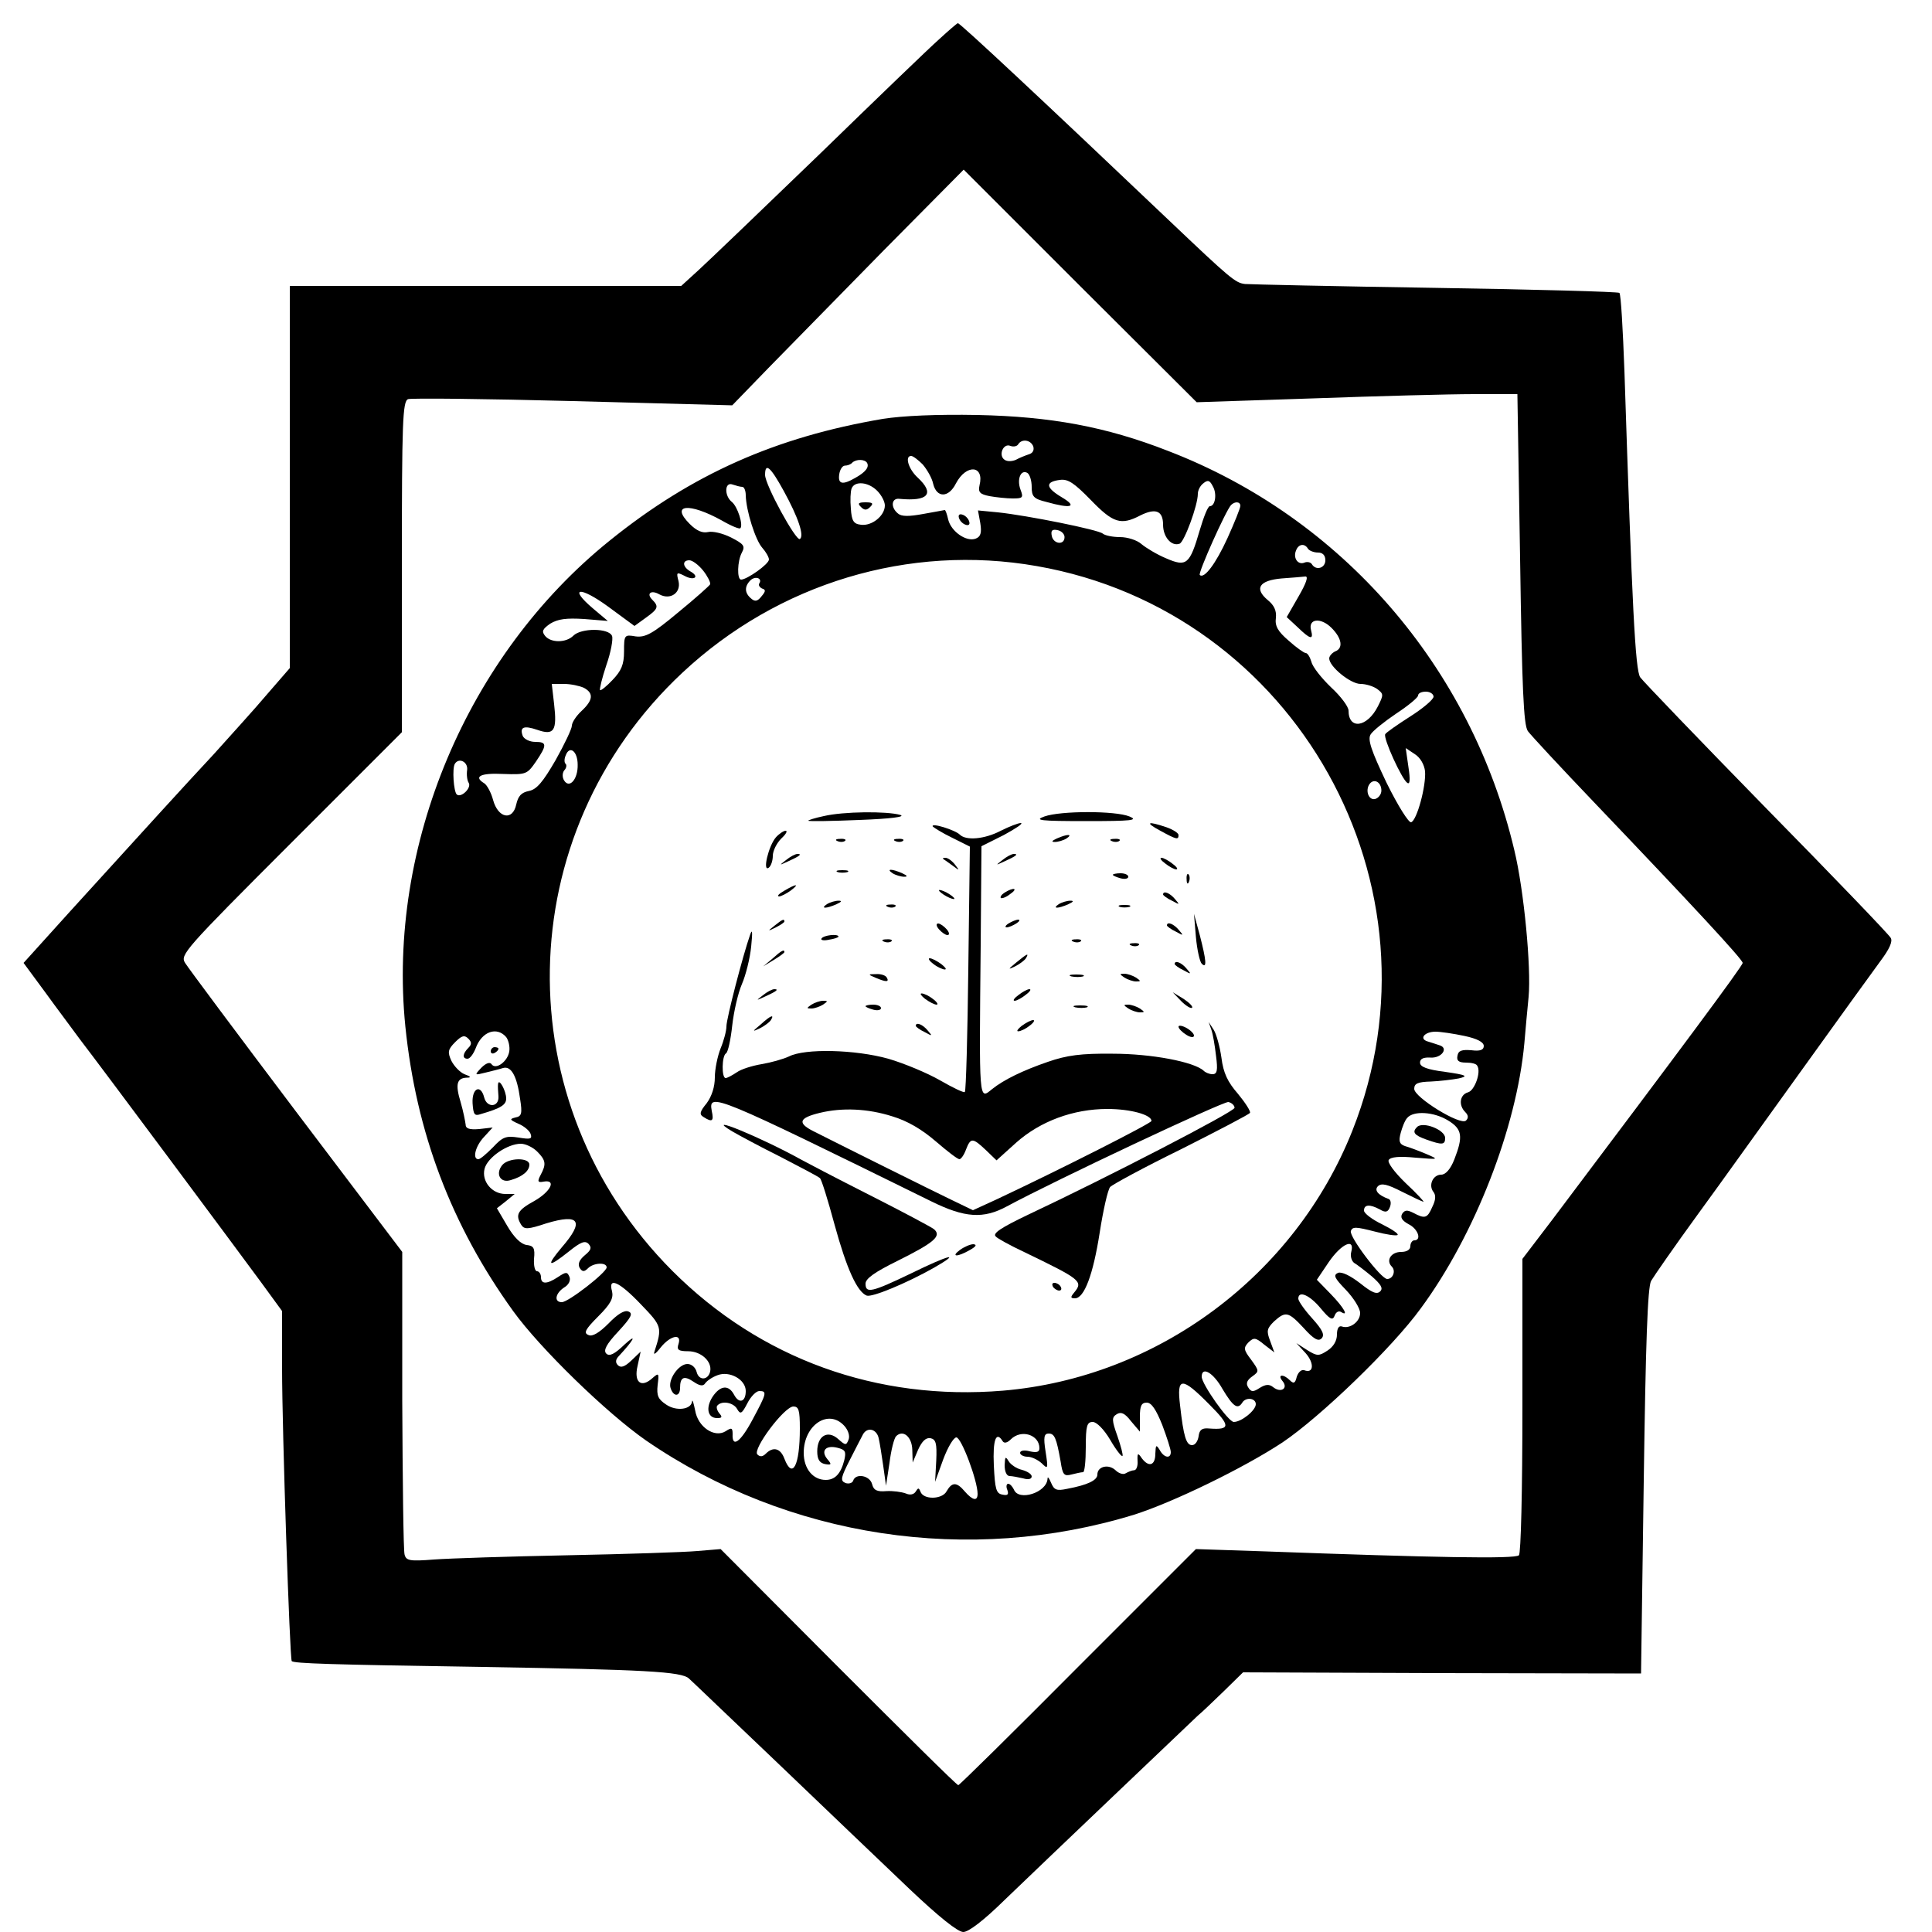 <?xml version="1.0" standalone="no"?>
<!DOCTYPE svg PUBLIC "-//W3C//DTD SVG 20010904//EN"
 "http://www.w3.org/TR/2001/REC-SVG-20010904/DTD/svg10.dtd">
<svg version="1.0" xmlns="http://www.w3.org/2000/svg"
 width="500pt" height="500pt" viewBox="0 0 500 500"
 preserveAspectRatio="xMidYMid meet">

<g transform="translate(0,500) scale(0.1,-0.1)"
fill="#000000" stroke="none">
<path d="M2430 4898 c-25 -22 -164 -156 -310 -298 -146 -141 -286 -275 -311
-298 l-46 -42 -507 0 -506 0 0 -495 0 -494 -59 -68 c-32 -38 -94 -106 -137
-154 -83 -89 -170 -185 -372 -407 l-121 -134 56 -76 c31 -43 72 -97 90 -122
57 -74 411 -550 469 -629 l54 -74 0 -148 c0 -163 20 -752 25 -758 7 -6 99 -9
490 -15 425 -7 519 -12 538 -30 7 -6 111 -106 232 -221 121 -116 273 -261 338
-323 78 -74 126 -112 140 -112 14 0 54 31 107 83 110 106 479 457 500 477 10
8 40 37 67 63 l50 49 515 -2 515 -1 7 497 c5 360 10 502 19 519 7 12 61 90
120 171 60 82 182 253 273 379 91 127 181 251 200 277 24 32 33 52 27 61 -4 8
-149 159 -322 335 -172 176 -319 329 -326 339 -13 18 -21 182 -41 793 -4 107
-9 198 -13 202 -3 3 -217 9 -476 13 -258 4 -480 9 -493 10 -25 3 -37 13 -197
165 -325 309 -540 510 -546 510 -2 0 -24 -19 -49 -42z m969 -929 c166 6 353
11 415 11 l113 0 7 -426 c5 -337 9 -430 20 -446 8 -11 86 -95 173 -186 254
-266 383 -405 383 -414 0 -8 -167 -232 -493 -665 l-77 -101 0 -379 c0 -226 -4
-383 -9 -388 -10 -10 -219 -6 -656 10 l-180 6 -305 -305 c-167 -168 -307 -306
-310 -306 -4 0 -143 138 -311 306 l-304 305 -60 -5 c-33 -3 -184 -8 -335 -11
-151 -3 -307 -8 -347 -11 -63 -5 -72 -3 -76 13 -3 10 -5 190 -6 400 l0 383
-274 362 c-151 200 -280 373 -288 386 -13 21 -3 33 274 310 l287 287 0 428 c0
377 2 428 16 434 8 3 200 1 427 -5 l412 -11 94 97 c52 53 187 191 299 305
l206 208 301 -301 302 -301 302 10z"/>
<path d="M2285 3916 c-277 -47 -494 -143 -707 -315 -369 -297 -576 -789 -529
-1257 28 -275 119 -515 279 -737 70 -97 242 -264 344 -335 367 -252 836 -323
1263 -192 101 32 284 121 384 187 98 66 284 245 358 347 140 190 248 468 268
686 3 36 8 90 11 120 7 76 -12 277 -37 380 -112 474 -446 860 -896 1033 -161
63 -304 89 -493 93 -106 2 -194 -2 -245 -10z m389 -71 c3 -10 -1 -18 -12 -21
-9 -3 -24 -9 -33 -14 -9 -4 -22 -5 -29 0 -17 11 -4 44 15 36 8 -3 17 -1 20 4
9 15 32 12 39 -5z m-286 -47 c11 -13 24 -35 27 -50 9 -37 40 -37 59 1 27 51
74 47 61 -5 -4 -18 1 -23 26 -28 17 -3 44 -6 60 -6 26 0 28 2 20 23 -10 27 1
53 18 43 6 -4 11 -20 11 -36 0 -25 5 -31 38 -39 64 -18 82 -13 40 12 -42 25
-44 40 -5 45 21 3 37 -8 80 -52 58 -60 78 -66 128 -40 40 20 59 12 59 -24 0
-32 22 -57 43 -49 12 5 47 99 47 129 0 9 6 21 14 27 12 10 17 8 25 -8 11 -19
6 -51 -8 -51 -5 0 -16 -28 -26 -62 -26 -89 -34 -96 -87 -73 -24 10 -52 27 -64
37 -11 10 -36 18 -55 18 -19 0 -39 4 -45 9 -11 10 -195 47 -271 55 l-52 5 6
-33 c4 -25 1 -35 -12 -40 -24 -9 -63 18 -71 49 -3 14 -7 25 -9 25 -1 0 -26 -5
-55 -10 -38 -7 -57 -7 -66 1 -20 16 -17 41 4 38 74 -7 92 13 47 55 -24 22 -34
56 -17 56 5 0 18 -10 30 -22z m-144 4 c6 -11 -4 -24 -31 -39 -33 -19 -45 -16
-41 10 2 12 8 22 15 22 6 0 15 3 19 8 10 9 32 9 38 -1z m-216 -72 c38 -69 54
-117 42 -125 -10 -6 -90 140 -90 166 0 33 14 21 48 -41z m-107 10 c5 0 9 -10
9 -22 1 -40 25 -116 43 -136 9 -10 17 -24 17 -30 0 -12 -57 -52 -72 -52 -11 0
-10 48 2 70 9 17 5 22 -28 39 -22 11 -48 17 -60 14 -14 -3 -29 3 -47 21 -51
51 -2 56 83 9 24 -14 46 -23 48 -20 8 8 -7 56 -22 68 -20 16 -19 53 2 45 9 -3
20 -6 25 -6z m349 -10 c11 -11 20 -28 20 -38 0 -27 -34 -54 -62 -50 -19 2 -24
10 -26 42 -2 21 -1 44 2 52 8 20 43 17 66 -6z m940 -39 c0 -6 -15 -43 -33 -83
-31 -68 -61 -107 -72 -96 -5 5 68 168 81 181 10 10 24 9 24 -2z m-455 -81 c0
-22 -29 -18 -33 3 -3 14 1 18 15 15 10 -2 18 -10 18 -18z m630 -30 c3 -5 15
-10 26 -10 12 0 19 -7 19 -20 0 -20 -24 -28 -35 -10 -3 5 -12 7 -19 4 -17 -7
-30 12 -22 31 6 17 22 20 31 5z m-1565 -57 c11 -14 19 -30 18 -35 -2 -4 -39
-37 -83 -73 -67 -56 -85 -65 -110 -62 -29 5 -30 4 -30 -39 0 -34 -7 -50 -30
-74 -15 -16 -30 -28 -32 -26 -2 2 5 31 16 64 12 34 18 68 15 76 -8 21 -80 21
-100 1 -19 -19 -58 -19 -73 -1 -10 12 -7 18 13 32 20 12 41 15 88 12 l61 -5
-38 32 c-65 55 -35 59 39 5 l68 -50 29 21 c32 23 35 29 17 47 -16 16 -3 26 18
14 29 -16 57 4 50 34 -6 23 -5 24 15 14 25 -14 41 -3 16 11 -21 12 -22 29 -3
29 8 0 24 -12 36 -27z m863 12 c671 -117 1068 -828 817 -1461 -149 -375 -504
-639 -904 -673 -326 -27 -628 82 -856 310 -433 434 -421 1130 26 1548 248 232
587 334 917 276z m-718 -45 c-3 -4 1 -10 7 -13 10 -3 10 -7 -1 -20 -10 -13
-17 -15 -27 -6 -17 14 -18 31 -2 47 12 12 32 6 23 -8z m1396 -33 l-31 -54 28
-26 c33 -32 42 -34 35 -8 -8 30 25 34 53 6 27 -27 31 -53 9 -61 -8 -4 -15 -12
-15 -18 0 -21 55 -66 81 -66 14 0 33 -6 43 -13 17 -13 17 -15 2 -45 -28 -55
-76 -61 -76 -11 0 10 -20 37 -45 60 -25 24 -48 53 -51 66 -4 13 -10 23 -15 23
-4 0 -24 14 -44 32 -28 24 -36 38 -33 59 2 19 -5 33 -21 46 -36 30 -22 51 36
56 26 2 54 4 61 5 9 1 2 -18 -17 -51z m-1850 -237 c26 -14 24 -32 -6 -60 -14
-13 -25 -30 -25 -38 0 -8 -19 -48 -42 -89 -33 -57 -49 -76 -69 -80 -20 -4 -28
-13 -33 -35 -9 -43 -47 -36 -60 12 -5 19 -16 39 -23 43 -28 17 -10 27 49 24
60 -2 62 -1 85 32 29 43 29 51 -2 51 -14 0 -28 7 -32 15 -9 24 3 28 38 16 43
-15 51 -2 43 67 l-6 52 32 0 c17 0 40 -5 51 -10z m2199 -23 c0 -7 -27 -30 -60
-51 -33 -21 -63 -42 -65 -46 -6 -10 43 -117 57 -126 7 -5 8 8 3 41 l-7 49 24
-16 c14 -9 24 -27 26 -44 3 -38 -21 -127 -36 -132 -6 -2 -34 42 -64 103 -39
82 -49 111 -41 124 5 9 35 33 66 54 32 21 57 42 57 47 0 6 9 10 20 10 11 0 20
-6 20 -13z m-2215 -176 c1 -37 -21 -63 -35 -41 -5 8 -5 19 0 26 6 6 7 14 4 17
-4 3 -4 13 0 22 10 27 31 11 31 -24z m-286 -13 c-2 -13 0 -28 4 -34 8 -13 -20
-40 -31 -30 -8 8 -12 67 -5 79 10 17 34 6 32 -15z m2366 -54 c0 -10 -8 -20
-17 -22 -18 -3 -26 27 -11 42 12 11 28 0 28 -20z m-2265 -638 c6 -8 10 -25 8
-37 -4 -26 -35 -49 -46 -33 -4 6 -14 3 -26 -9 -19 -20 -18 -20 10 -13 16 4 37
9 46 12 21 6 36 -21 44 -80 6 -38 4 -45 -12 -48 -16 -4 -15 -6 7 -16 15 -6 29
-18 32 -26 5 -14 0 -15 -31 -10 -32 5 -41 2 -66 -25 -17 -17 -33 -31 -38 -31
-16 0 -8 34 15 58 l22 24 -35 -4 c-25 -2 -35 1 -35 12 -1 8 -6 34 -13 58 -14
46 -10 62 16 63 12 0 11 3 -6 9 -12 5 -27 21 -34 35 -10 22 -9 29 10 48 17 17
24 19 34 9 9 -9 9 -15 0 -24 -15 -15 -16 -28 -2 -28 6 0 15 12 21 27 16 44 55
57 79 29z m2480 3 c33 -7 50 -16 50 -26 0 -10 -9 -14 -32 -11 -25 2 -34 -1
-36 -14 -3 -13 3 -18 22 -18 14 0 27 -3 29 -8 11 -16 -7 -65 -24 -69 -21 -6
-25 -33 -7 -51 8 -8 9 -15 2 -22 -14 -14 -134 60 -134 82 0 14 9 18 43 19 23
1 56 5 72 8 26 6 21 9 -35 17 -47 6 -65 13 -65 24 0 10 9 14 27 13 29 -2 48
25 23 32 -8 3 -22 7 -31 10 -22 7 -7 25 21 25 13 0 47 -5 75 -11z m-42 -219
c36 -22 39 -41 16 -100 -10 -26 -23 -40 -34 -40 -22 0 -34 -28 -20 -45 6 -8 6
-20 -3 -38 -13 -30 -19 -32 -49 -16 -16 8 -22 8 -29 -2 -6 -10 0 -18 16 -27
25 -12 35 -42 15 -42 -5 0 -10 -7 -10 -15 0 -9 -9 -15 -24 -15 -26 0 -40 -22
-24 -38 11 -11 3 -32 -12 -32 -16 0 -99 110 -94 124 4 12 14 11 61 -1 30 -8
57 -12 60 -9 3 3 -15 15 -41 28 -25 12 -46 28 -46 35 0 16 15 17 41 3 15 -9
21 -7 26 6 4 10 2 19 -3 21 -28 10 -38 23 -28 33 9 9 25 5 62 -14 28 -14 53
-26 56 -26 2 0 -18 22 -46 48 -30 29 -48 54 -44 60 5 8 28 10 69 6 62 -5 62
-5 27 10 -19 8 -43 17 -54 20 -14 5 -17 12 -11 34 4 15 11 33 17 39 16 19 69
16 106 -7z m-2358 -80 c23 -23 24 -33 9 -61 -9 -17 -7 -20 8 -17 34 6 18 -26
-24 -50 -44 -24 -50 -36 -34 -62 8 -12 17 -12 65 4 86 26 99 6 40 -62 -42 -50
-36 -54 18 -11 31 25 42 29 51 20 9 -10 7 -16 -10 -30 -14 -12 -18 -22 -13
-32 7 -11 12 -11 22 -1 14 14 48 16 48 2 0 -13 -99 -90 -116 -90 -21 0 -17 23
6 38 12 7 17 18 14 27 -6 14 -9 14 -30 0 -29 -19 -44 -19 -44 0 0 8 -5 15 -10
15 -6 0 -9 15 -8 32 3 28 -1 34 -19 36 -15 2 -33 20 -50 49 l-27 46 23 18 23
19 -24 0 c-35 0 -62 33 -54 65 7 29 59 65 94 65 12 0 31 -9 42 -20z m2107
-260 c-3 -11 1 -23 7 -28 7 -4 28 -20 46 -35 24 -21 30 -31 22 -39 -9 -9 -22
-3 -52 21 -26 20 -47 30 -57 27 -13 -6 -10 -13 20 -44 20 -21 37 -48 37 -60 0
-23 -27 -42 -47 -35 -8 3 -13 -5 -13 -21 0 -16 -9 -31 -24 -41 -23 -15 -27
-15 -53 1 l-28 18 24 -26 c23 -26 21 -54 -4 -44 -7 2 -15 -5 -19 -17 -4 -17
-8 -19 -18 -9 -17 17 -33 15 -19 -2 16 -19 -4 -32 -24 -16 -10 8 -19 8 -35 -2
-17 -11 -22 -11 -30 2 -6 10 -3 18 11 28 18 13 18 14 -3 43 -20 26 -20 31 -7
45 14 13 18 13 41 -6 l26 -20 -11 30 c-10 26 -8 32 10 50 30 27 37 26 77 -17
26 -29 38 -35 46 -27 9 9 3 22 -24 52 -20 22 -36 45 -36 51 0 22 29 10 58 -25
24 -29 31 -32 36 -19 3 9 10 13 16 10 22 -14 8 11 -26 46 l-36 37 31 46 c33
48 68 63 58 26z m-1838 -136 c54 -56 55 -59 35 -121 -4 -11 2 -8 16 10 25 31
55 37 46 9 -5 -15 -1 -19 25 -19 33 0 62 -26 57 -52 -5 -23 -29 -25 -35 -2 -3
12 -13 21 -24 21 -23 0 -52 -42 -43 -64 8 -22 24 -20 24 2 0 28 10 33 35 16
16 -11 25 -12 30 -4 4 6 18 16 32 21 31 12 73 -11 73 -41 0 -28 -17 -34 -30
-10 -14 27 -36 25 -56 -5 -18 -28 -13 -55 12 -55 13 0 14 3 5 13 -6 8 -8 17
-4 20 12 13 42 7 51 -10 8 -14 12 -12 26 15 9 18 23 32 31 32 21 0 19 -6 -18
-75 -31 -58 -53 -73 -51 -36 0 16 -3 17 -18 7 -29 -18 -72 11 -79 54 -4 19 -7
30 -8 23 -2 -21 -41 -26 -67 -8 -21 14 -25 23 -22 51 4 31 3 32 -14 17 -29
-26 -48 -10 -38 32 l8 37 -24 -23 c-17 -16 -27 -20 -35 -12 -7 7 -6 15 3 24
39 42 48 60 15 30 -27 -26 -40 -32 -48 -24 -8 8 0 24 31 57 34 37 39 47 26 52
-10 4 -28 -7 -51 -31 -24 -24 -42 -35 -52 -30 -13 5 -9 14 25 48 32 32 40 47
36 65 -11 38 18 26 75 -34z m1505 -219 c27 -45 39 -54 51 -35 9 15 35 12 35
-4 0 -16 -37 -46 -57 -46 -14 0 -83 98 -83 117 0 28 30 11 54 -32z m-34 -40
c55 -55 55 -66 0 -62 -19 2 -26 -3 -28 -20 -2 -13 -9 -23 -17 -23 -15 0 -22
22 -31 103 -9 74 4 75 76 2z m-122 -53 c12 -32 22 -63 22 -70 0 -18 -18 -15
-29 6 -9 14 -10 13 -11 -10 0 -31 -17 -36 -35 -12 -10 15 -12 14 -11 -7 1 -13
-3 -24 -9 -24 -5 0 -15 -4 -22 -8 -6 -4 -18 0 -26 8 -18 17 -47 10 -47 -11 0
-15 -25 -27 -78 -37 -28 -6 -34 -3 -42 16 -5 12 -9 17 -9 10 -2 -36 -75 -59
-87 -28 -4 8 -10 15 -15 15 -4 0 -6 -7 -2 -16 4 -12 1 -15 -13 -12 -16 3 -19
14 -22 76 -3 66 6 90 23 62 4 -6 12 -4 21 5 27 27 74 12 74 -23 0 -10 -7 -12
-25 -8 -14 4 -25 2 -25 -4 0 -5 9 -10 19 -10 11 0 27 -8 37 -17 16 -16 17 -15
10 30 -6 38 -4 47 8 47 15 0 20 -11 31 -73 5 -34 9 -38 28 -33 12 3 25 6 30 6
4 0 7 29 7 65 0 55 3 65 18 65 10 0 29 -19 45 -46 15 -26 30 -45 32 -42 2 2
-4 25 -13 51 -15 42 -15 49 -2 57 11 7 21 3 37 -18 l23 -27 0 38 c0 29 4 37
18 37 12 0 24 -18 40 -58z m-938 -9 c0 -96 -19 -133 -40 -78 -10 27 -29 32
-48 13 -8 -8 -15 -9 -22 -2 -13 13 69 123 93 124 14 0 17 -9 17 -57z m115 7
c10 -11 15 -26 11 -36 -6 -15 -8 -15 -27 2 -27 24 -54 8 -54 -32 0 -21 6 -30
20 -33 17 -3 18 -1 6 13 -18 22 -3 37 27 29 20 -5 22 -10 17 -32 -9 -35 -24
-51 -48 -51 -33 0 -57 29 -57 70 0 72 64 115 105 70z m89 -32 c3 -13 8 -45 12
-73 l7 -50 9 59 c4 33 12 64 17 69 18 18 41 -1 42 -35 l1 -33 14 33 c10 22 20
32 32 30 14 -3 17 -13 15 -58 l-3 -55 21 58 c12 32 27 57 34 57 13 0 55 -112
55 -146 0 -20 -13 -17 -33 6 -21 25 -33 25 -47 1 -11 -22 -61 -23 -68 -1 -4
10 -6 10 -12 0 -5 -8 -15 -10 -26 -5 -11 4 -33 7 -50 6 -24 -2 -33 2 -37 18
-6 23 -43 29 -49 9 -2 -6 -11 -9 -20 -6 -14 6 -12 14 12 61 15 30 31 60 34 66
12 19 35 12 40 -11z"/>
<path d="M2482 3659 c2 -7 10 -15 17 -17 8 -3 12 1 9 9 -2 7 -10 15 -17 17 -8
3 -12 -1 -9 -9z"/>
<path d="M2228 3688 c9 -9 15 -9 24 0 9 9 7 12 -12 12 -19 0 -21 -3 -12 -12z"/>
<path d="M2132 2888 c-24 -5 -42 -11 -40 -12 1 -2 62 -1 133 2 79 3 120 8 105
13 -35 10 -147 9 -198 -3z"/>
<path d="M2703 2887 c-28 -10 -11 -12 108 -12 118 0 136 2 112 12 -36 15 -178
15 -220 0z"/>
<path d="M2414 2861 c3 -3 25 -17 50 -29 l46 -23 -4 -315 c-2 -173 -6 -317 -9
-320 -2 -3 -31 11 -64 30 -33 19 -93 44 -134 56 -86 24 -216 27 -257 6 -15 -7
-47 -16 -71 -20 -24 -4 -53 -13 -64 -21 -12 -8 -25 -15 -29 -15 -11 0 -10 58
1 64 5 3 12 35 16 72 4 36 15 84 25 107 10 23 21 67 24 97 4 39 3 48 -3 30
-18 -51 -61 -216 -61 -236 0 -12 -7 -38 -15 -57 -8 -20 -15 -54 -15 -75 0 -25
-8 -49 -21 -67 -18 -22 -20 -29 -8 -36 22 -14 27 -11 21 16 -9 49 7 42 568
-234 87 -43 135 -46 196 -13 126 68 560 272 573 270 9 -2 16 -9 16 -15 0 -10
-331 -181 -535 -277 -69 -33 -92 -48 -83 -56 4 -5 37 -23 73 -40 147 -71 154
-76 130 -105 -10 -12 -10 -15 2 -15 24 0 47 61 64 170 9 58 21 111 27 118 5 6
88 51 184 98 95 48 176 90 178 94 2 4 -12 26 -31 49 -27 31 -38 54 -43 94 -4
28 -13 61 -20 72 l-13 20 7 -20 c4 -11 9 -41 12 -67 5 -38 3 -48 -9 -48 -8 0
-18 4 -23 9 -25 23 -135 44 -235 44 -82 1 -119 -4 -168 -21 -64 -22 -114 -46
-145 -71 -34 -28 -33 -34 -29 371 l2 258 58 29 c31 17 51 30 44 31 -7 0 -30
-9 -52 -20 -42 -22 -90 -26 -106 -10 -12 12 -76 32 -70 21z m-105 -750 c40
-12 77 -34 113 -65 29 -25 56 -46 61 -46 4 0 12 11 17 25 12 31 17 31 51 -1
l28 -27 51 46 c62 55 147 87 236 87 60 0 114 -15 114 -31 0 -6 -237 -126 -403
-204 l-59 -27 -56 27 c-52 25 -269 133 -358 178 -41 21 -36 34 18 47 58 14
124 11 187 -9z"/>
<path d="M3003 2850 c42 -23 47 -24 47 -11 0 5 -14 14 -31 20 -50 17 -57 13
-16 -9z"/>
<path d="M2008 2833 c-19 -22 -35 -89 -19 -79 6 4 11 18 11 31 0 13 10 33 22
45 12 11 17 20 11 20 -5 0 -17 -8 -25 -17z"/>
<path d="M2735 2830 c-13 -6 -15 -9 -5 -9 8 0 22 4 30 9 18 12 2 12 -25 0z"/>
<path d="M2168 2823 c7 -3 16 -2 19 1 4 3 -2 6 -13 5 -11 0 -14 -3 -6 -6z"/>
<path d="M2318 2823 c7 -3 16 -2 19 1 4 3 -2 6 -13 5 -11 0 -14 -3 -6 -6z"/>
<path d="M2878 2823 c7 -3 16 -2 19 1 4 3 -2 6 -13 5 -11 0 -14 -3 -6 -6z"/>
<path d="M2034 2774 c-18 -14 -18 -14 6 -3 31 14 36 19 24 19 -6 0 -19 -7 -30
-16z"/>
<path d="M2594 2774 c-18 -14 -18 -14 6 -3 31 14 36 19 24 19 -6 0 -19 -7 -30
-16z"/>
<path d="M2441 2777 c2 -1 13 -9 24 -17 19 -14 19 -14 6 3 -7 9 -18 17 -24 17
-6 0 -8 -1 -6 -3z"/>
<path d="M3016 2765 c10 -8 23 -15 28 -15 6 0 1 7 -10 15 -10 8 -23 15 -28 15
-6 0 -1 -7 10 -15z"/>
<path d="M2168 2743 c6 -2 18 -2 25 0 6 3 1 5 -13 5 -14 0 -19 -2 -12 -5z"/>
<path d="M2310 2740 c8 -5 22 -9 30 -9 10 0 8 3 -5 9 -27 12 -43 12 -25 0z"/>
<path d="M2880 2736 c0 -2 9 -6 20 -9 11 -3 20 -1 20 4 0 5 -9 9 -20 9 -11 0
-20 -2 -20 -4z"/>
<path d="M3071 2724 c0 -11 3 -14 6 -6 3 7 2 16 -1 19 -3 4 -6 -2 -5 -13z"/>
<path d="M2030 2695 c-14 -8 -20 -14 -14 -15 5 0 19 7 30 15 24 18 16 19 -16
0z"/>
<path d="M2430 2696 c0 -3 9 -10 20 -16 11 -6 20 -8 20 -6 0 3 -9 10 -20 16
-11 6 -20 8 -20 6z"/>
<path d="M2600 2690 c-8 -5 -12 -11 -10 -14 3 -2 14 2 24 10 22 15 10 19 -14
4z"/>
<path d="M3010 2685 c0 -2 10 -10 23 -16 20 -11 21 -11 8 4 -13 16 -31 23 -31
12z"/>
<path d="M2140 2660 c-18 -12 -2 -12 25 0 13 6 15 9 5 9 -8 0 -22 -4 -30 -9z"/>
<path d="M2740 2660 c-18 -12 -2 -12 25 0 13 6 15 9 5 9 -8 0 -22 -4 -30 -9z"/>
<path d="M2298 2653 c7 -3 16 -2 19 1 4 3 -2 6 -13 5 -11 0 -14 -3 -6 -6z"/>
<path d="M2898 2653 c6 -2 18 -2 25 0 6 3 1 5 -13 5 -14 0 -19 -2 -12 -5z"/>
<path d="M3095 2575 c3 -33 10 -64 15 -69 14 -14 12 8 -5 74 l-15 55 5 -60z"/>
<path d="M2004 2604 c-18 -14 -18 -15 4 -4 12 6 22 13 22 15 0 8 -5 6 -26 -11z"/>
<path d="M2610 2610 c-8 -5 -10 -10 -5 -10 6 0 17 5 25 10 8 5 11 10 5 10 -5
0 -17 -5 -25 -10z"/>
<path d="M2430 2595 c7 -8 17 -15 22 -15 6 0 5 7 -2 15 -7 8 -17 15 -22 15 -6
0 -5 -7 2 -15z"/>
<path d="M3020 2605 c0 -2 10 -10 23 -16 20 -11 21 -11 8 4 -13 16 -31 23 -31
12z"/>
<path d="M2126 2571 c-3 -4 6 -6 19 -3 14 2 25 6 25 8 0 8 -39 4 -44 -5z"/>
<path d="M2288 2563 c7 -3 16 -2 19 1 4 3 -2 6 -13 5 -11 0 -14 -3 -6 -6z"/>
<path d="M2778 2563 c7 -3 16 -2 19 1 4 3 -2 6 -13 5 -11 0 -14 -3 -6 -6z"/>
<path d="M2928 2553 c7 -3 16 -2 19 1 4 3 -2 6 -13 5 -11 0 -14 -3 -6 -6z"/>
<path d="M1999 2519 l-24 -20 28 17 c15 9 27 18 27 20 0 8 -8 4 -31 -17z"/>
<path d="M2630 2509 c-22 -18 -22 -19 -3 -10 12 6 25 16 28 21 9 15 3 12 -25
-11z"/>
<path d="M2416 2505 c10 -8 24 -14 29 -14 6 0 1 6 -9 14 -11 8 -24 15 -30 15
-5 0 -1 -7 10 -15z"/>
<path d="M3040 2505 c0 -2 10 -10 23 -16 20 -11 21 -11 8 4 -13 16 -31 23 -31
12z"/>
<path d="M2265 2470 c28 -12 37 -12 30 0 -3 6 -16 10 -28 9 -21 0 -21 -1 -2
-9z"/>
<path d="M2773 2473 c9 -2 23 -2 30 0 6 3 -1 5 -18 5 -16 0 -22 -2 -12 -5z"/>
<path d="M2910 2470 c8 -5 22 -10 30 -10 13 0 13 1 0 10 -8 5 -22 10 -30 10
-13 0 -13 -1 0 -10z"/>
<path d="M1974 2424 c-18 -14 -18 -14 6 -3 31 14 36 19 24 19 -6 0 -19 -7 -30
-16z"/>
<path d="M2636 2425 c-11 -8 -16 -15 -10 -15 5 0 18 7 28 15 11 8 16 15 10 15
-5 0 -18 -7 -28 -15z"/>
<path d="M2394 2415 c11 -8 24 -15 30 -15 5 0 1 7 -10 15 -10 8 -23 14 -29 14
-5 0 -1 -6 9 -14z"/>
<path d="M3057 2409 c12 -12 25 -20 28 -17 3 3 -7 13 -22 23 l-28 17 22 -23z"/>
<path d="M2100 2400 c-13 -9 -13 -10 0 -10 8 0 22 5 30 10 13 9 13 10 0 10 -8
0 -22 -5 -30 -10z"/>
<path d="M2240 2396 c0 -2 9 -6 20 -9 11 -3 20 -1 20 4 0 5 -9 9 -20 9 -11 0
-20 -2 -20 -4z"/>
<path d="M2783 2393 c9 -2 23 -2 30 0 6 3 -1 5 -18 5 -16 0 -22 -2 -12 -5z"/>
<path d="M2920 2390 c8 -5 22 -10 30 -10 13 0 13 1 0 10 -8 5 -22 10 -30 10
-13 0 -13 -1 0 -10z"/>
<path d="M1969 2349 c-23 -19 -23 -20 -2 -10 12 6 25 16 28 21 10 16 -1 12
-26 -11z"/>
<path d="M2644 2345 c-10 -8 -14 -14 -9 -14 6 0 19 6 29 14 11 8 15 15 10 15
-6 0 -19 -7 -30 -15z"/>
<path d="M2370 2345 c0 -2 10 -10 23 -16 20 -11 21 -11 8 4 -13 16 -31 23 -31
12z"/>
<path d="M3050 2343 c0 -5 9 -14 20 -21 11 -7 20 -8 20 -2 0 5 -9 14 -20 20
-11 6 -20 7 -20 3z"/>
<path d="M1895 2072 c17 -10 73 -40 125 -66 52 -27 98 -51 102 -55 4 -3 21
-58 38 -121 31 -113 58 -173 83 -183 14 -5 103 32 174 72 73 42 40 34 -58 -14
-104 -50 -119 -53 -119 -27 0 13 24 30 83 59 94 47 115 64 94 82 -8 6 -83 46
-168 89 -85 43 -163 84 -174 90 -104 58 -260 122 -180 74z"/>
<path d="M2484 1765 c-24 -18 -7 -19 26 0 16 9 19 14 9 15 -8 0 -24 -7 -35
-15z"/>
<path d="M2725 1670 c3 -5 11 -10 16 -10 6 0 7 5 4 10 -3 6 -11 10 -16 10 -6
0 -7 -4 -4 -10z"/>
<path d="M1270 2279 c0 -5 5 -7 10 -4 6 3 10 8 10 11 0 2 -4 4 -10 4 -5 0 -10
-5 -10 -11z"/>
<path d="M1289 2195 c-1 -5 0 -20 1 -32 2 -29 -30 -31 -37 -3 -9 35 -32 24
-30 -15 2 -30 5 -34 22 -28 52 15 65 24 65 40 0 20 -19 54 -21 38z"/>
<path d="M3667 2083 c-13 -13 -7 -21 24 -32 42 -15 49 -14 49 4 0 21 -58 44
-73 28z"/>
<path d="M1300 1985 c-19 -23 -5 -48 22 -39 31 9 48 24 48 40 0 19 -54 18 -70
-1z"/>
<path d="M2600 1208 c0 -16 5 -28 13 -28 6 0 22 -3 35 -6 13 -4 22 -2 22 5 0
6 -11 13 -25 17 -14 3 -30 14 -35 23 -8 13 -9 11 -10 -11z"/>
</g>
</svg>
